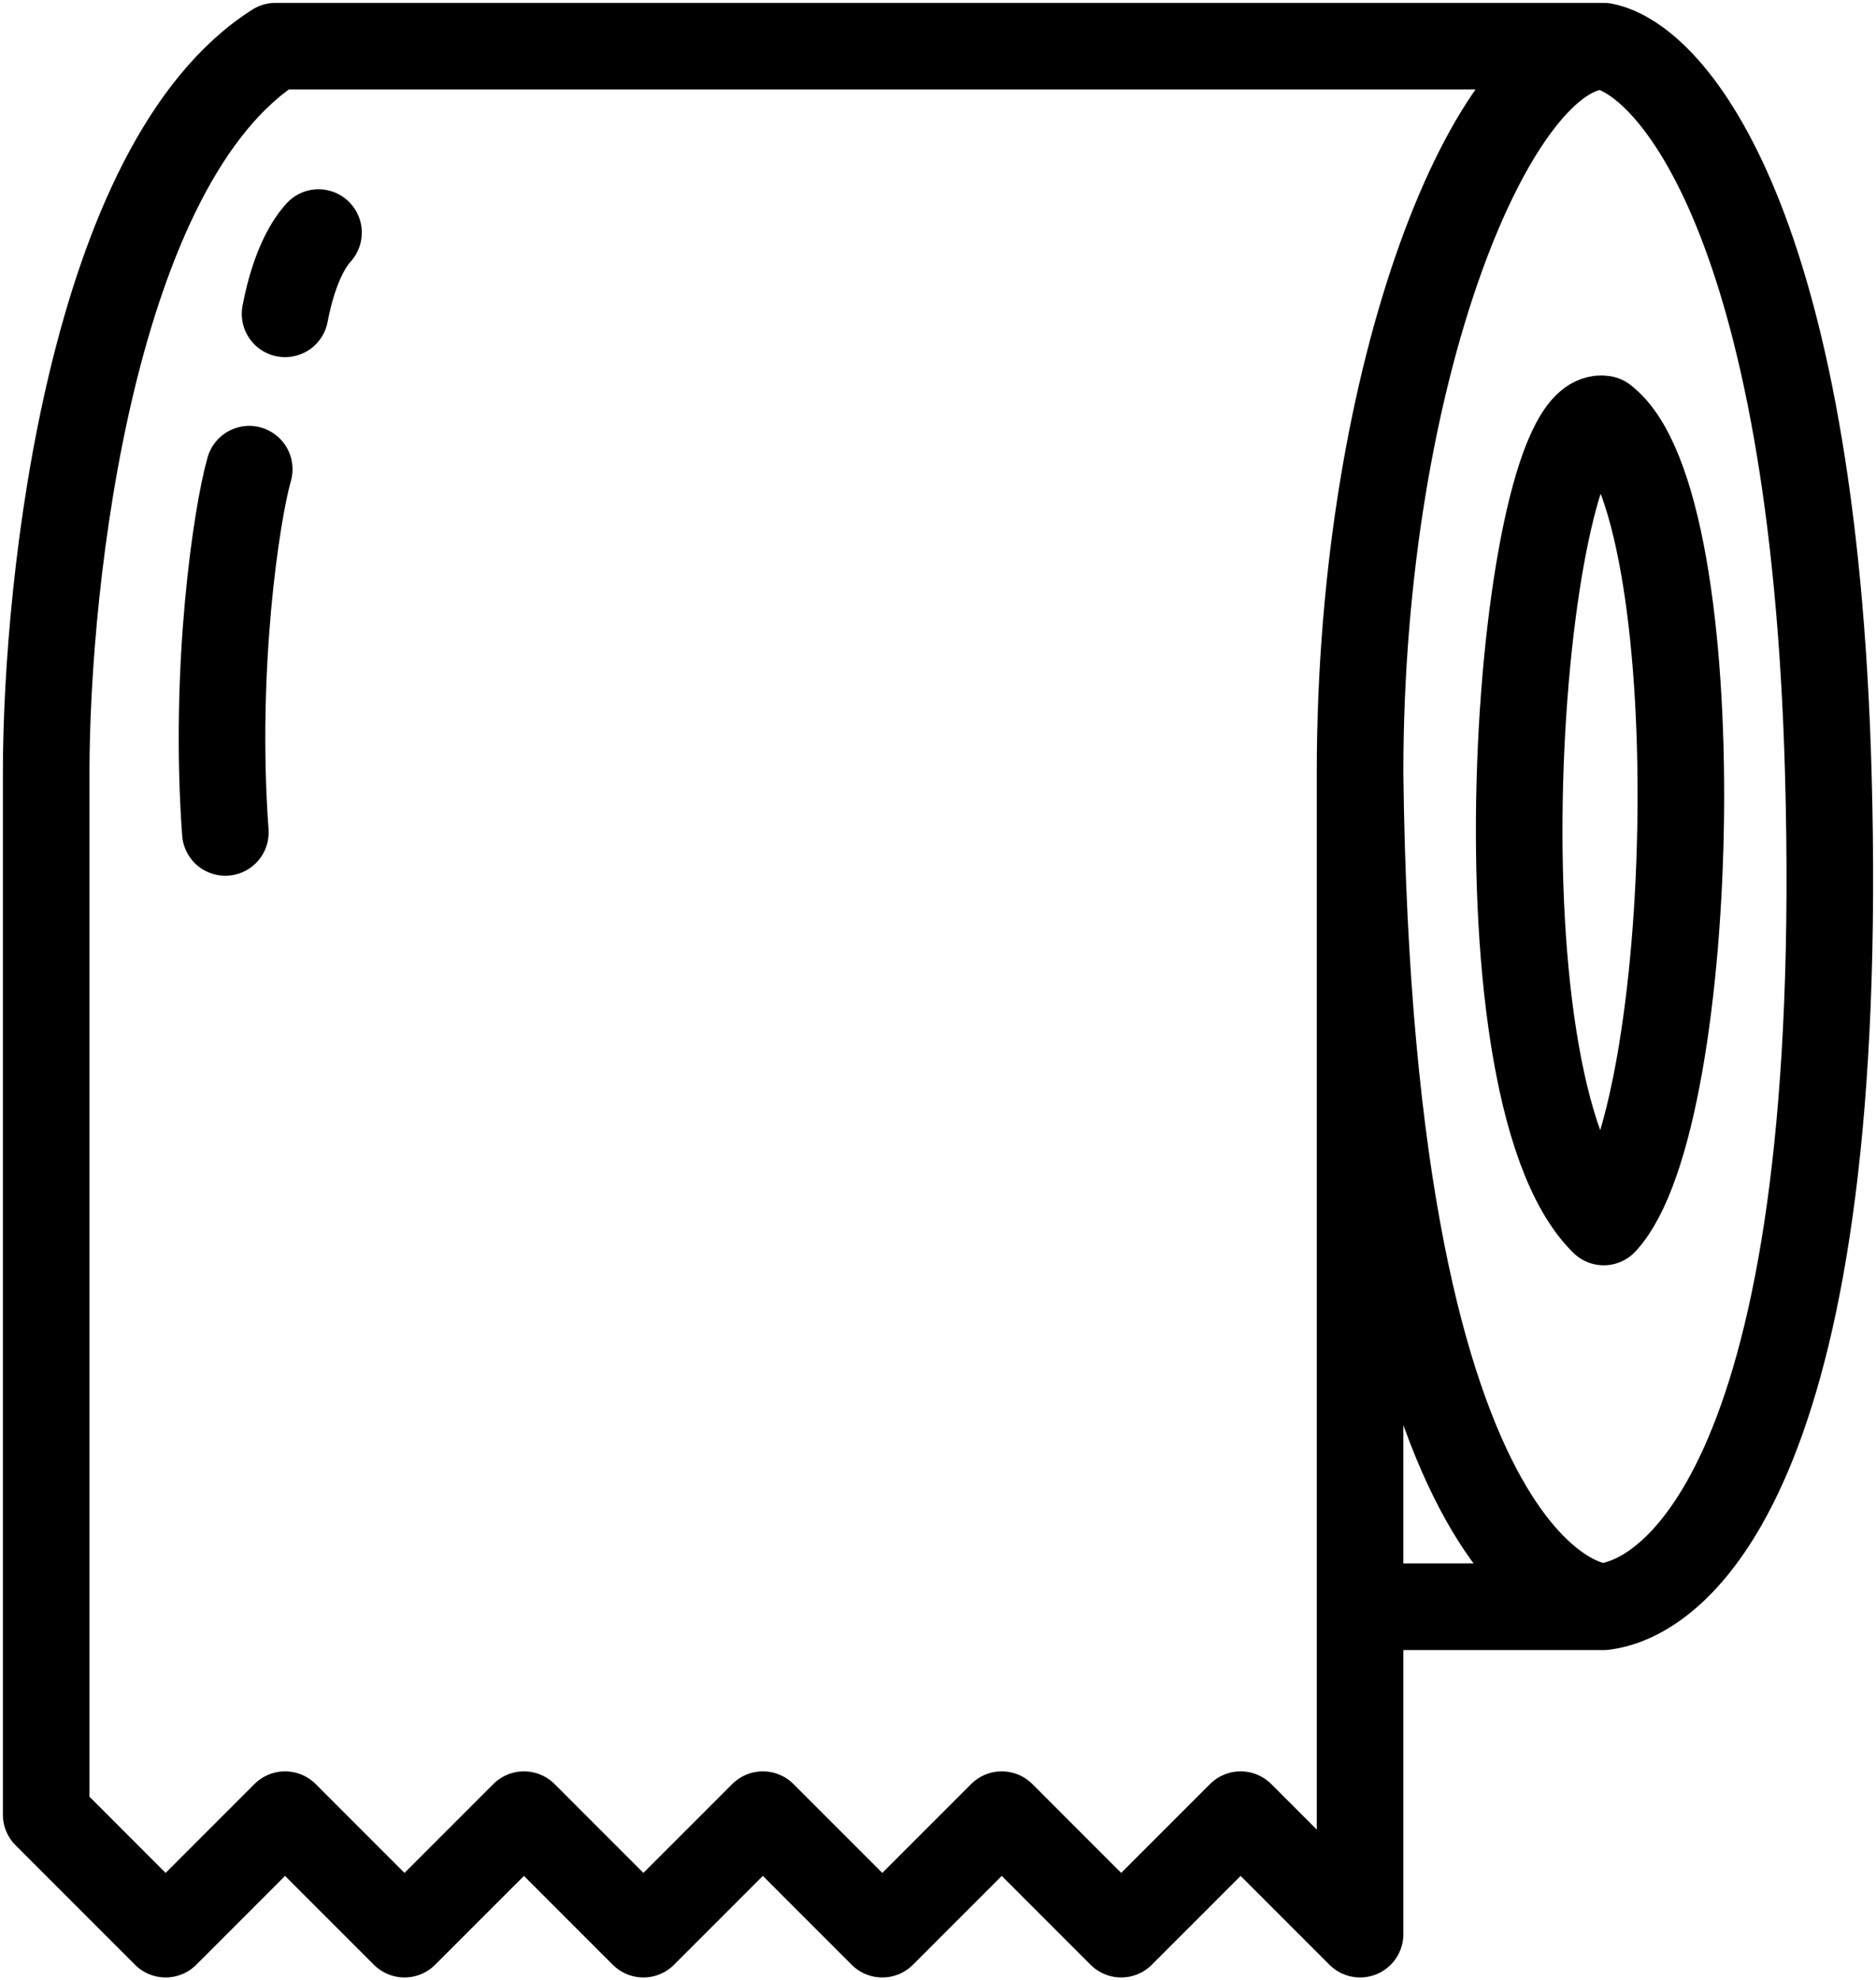 <svg width="325" height="343" viewBox="0 0 325 343" fill="none" xmlns="http://www.w3.org/2000/svg">
<path d="M277.833 8C274.798 8 224.528 8 47.73 8C15.946 28.2 8 100.305 8 133.833V314.304L28.693 335L49.385 314.304L70.078 335L90.771 314.304L111.463 335L132.156 314.304L152.849 335L173.542 314.304L194.234 335L214.927 314.304L235.62 335V278.292M277.833 8C289.697 10.346 314.086 38.796 316.735 133.833C320.046 252.629 291.49 276.637 277.833 278.292M277.833 8C258.795 8 235.62 63.88 235.62 133.833M277.833 278.292C277.011 278.392 237.275 276.637 235.62 133.833M277.833 278.292H235.62M235.62 133.833V278.292M43.178 81.265C40.97 88.991 36.97 115.62 39.039 144.181M55.179 40.286C53.8 41.804 51.041 45.667 49.385 54.359M277.833 72.572C263.348 70.089 253.829 188.057 277.833 211.651C294.387 193.852 296.87 87.059 277.833 72.572Z" stroke="black" stroke-width="15" stroke-linecap="round" stroke-linejoin="round"/>
</svg>
